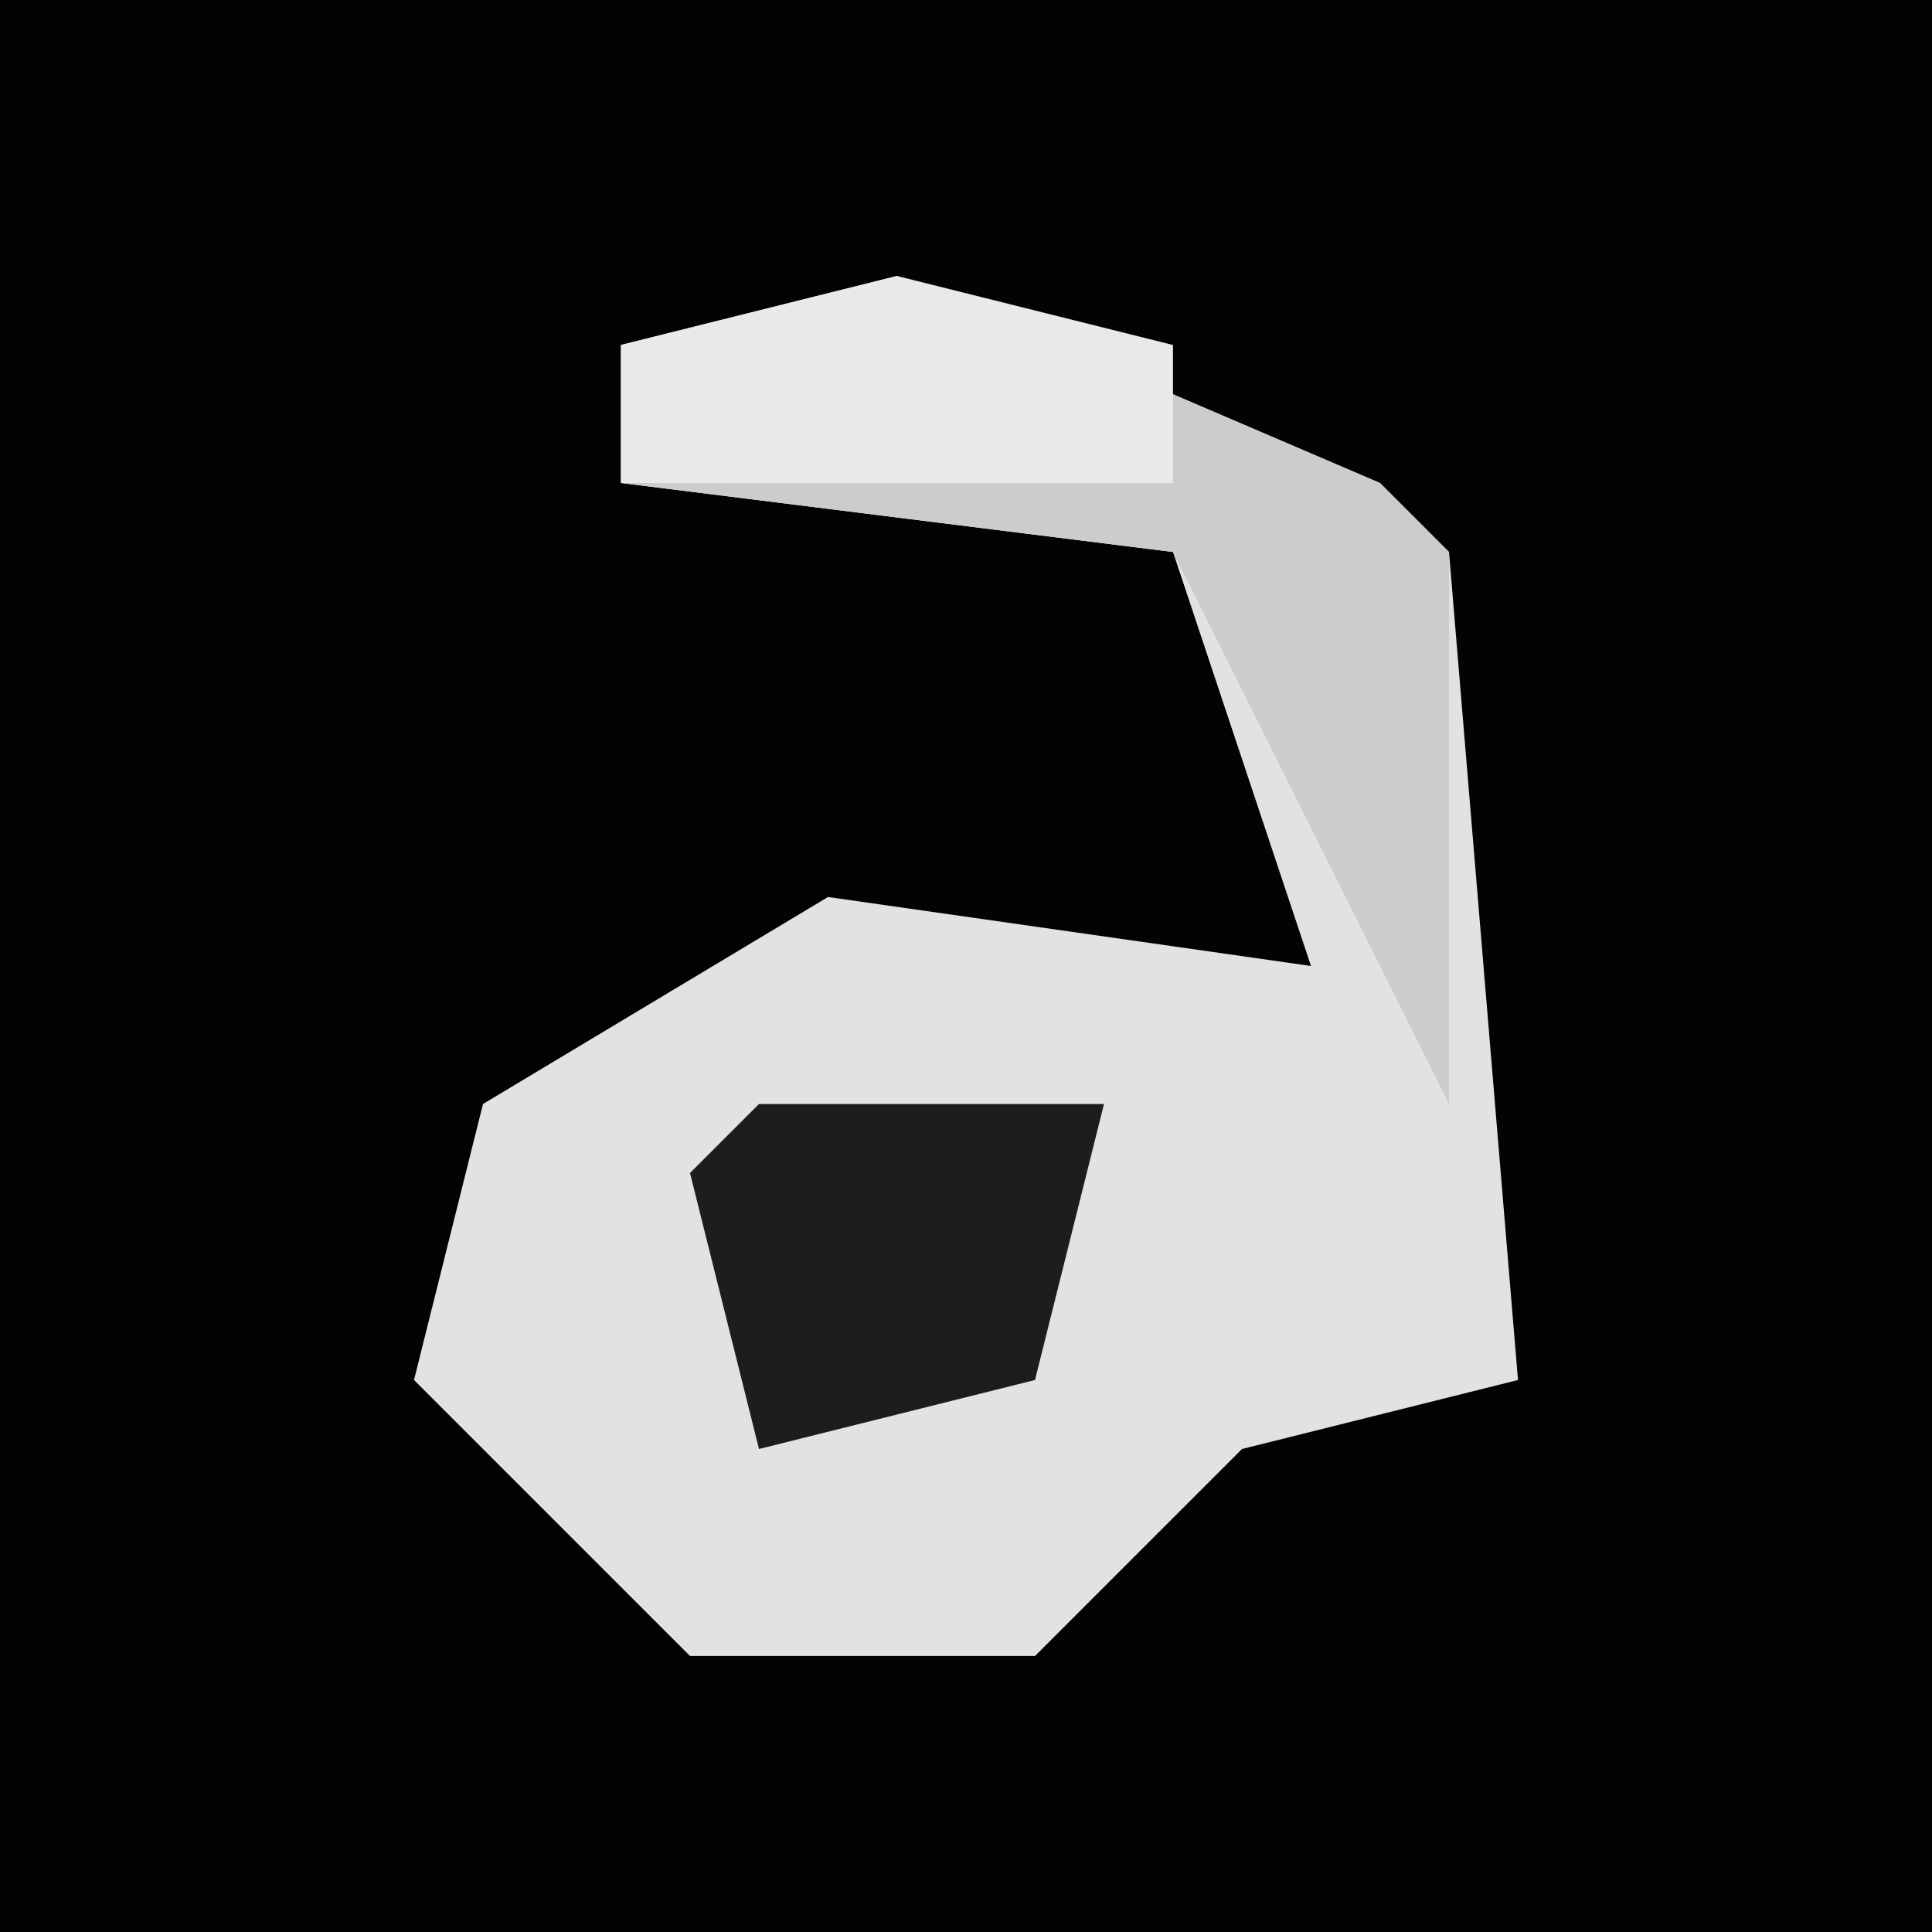 <?xml version="1.0" encoding="UTF-8"?>
<svg version="1.1" xmlns="http://www.w3.org/2000/svg" width="28" height="28">
<path d="M0,0 L28,0 L28,28 L0,28 Z " fill="#030303" transform="translate(0,0)"/>
<path d="M0,0 L7,3 L8,4 L9,16 L5,17 L2,20 L-3,20 L-7,16 L-6,12 L-1,9 L6,10 L4,4 L-4,3 L-4,1 Z " fill="#E2E2E2" transform="translate(13,4)"/>
<path d="M0,0 L7,3 L8,4 L8,12 L6,8 L4,4 L-4,3 L-4,1 Z " fill="#CCCCCC" transform="translate(13,4)"/>
<path d="M0,0 L5,0 L4,4 L0,5 L-1,1 Z " fill="#1D1D1D" transform="translate(11,16)"/>
<path d="M0,0 L4,1 L4,3 L-4,3 L-4,1 Z " fill="#E9E9E9" transform="translate(13,4)"/>
</svg>
